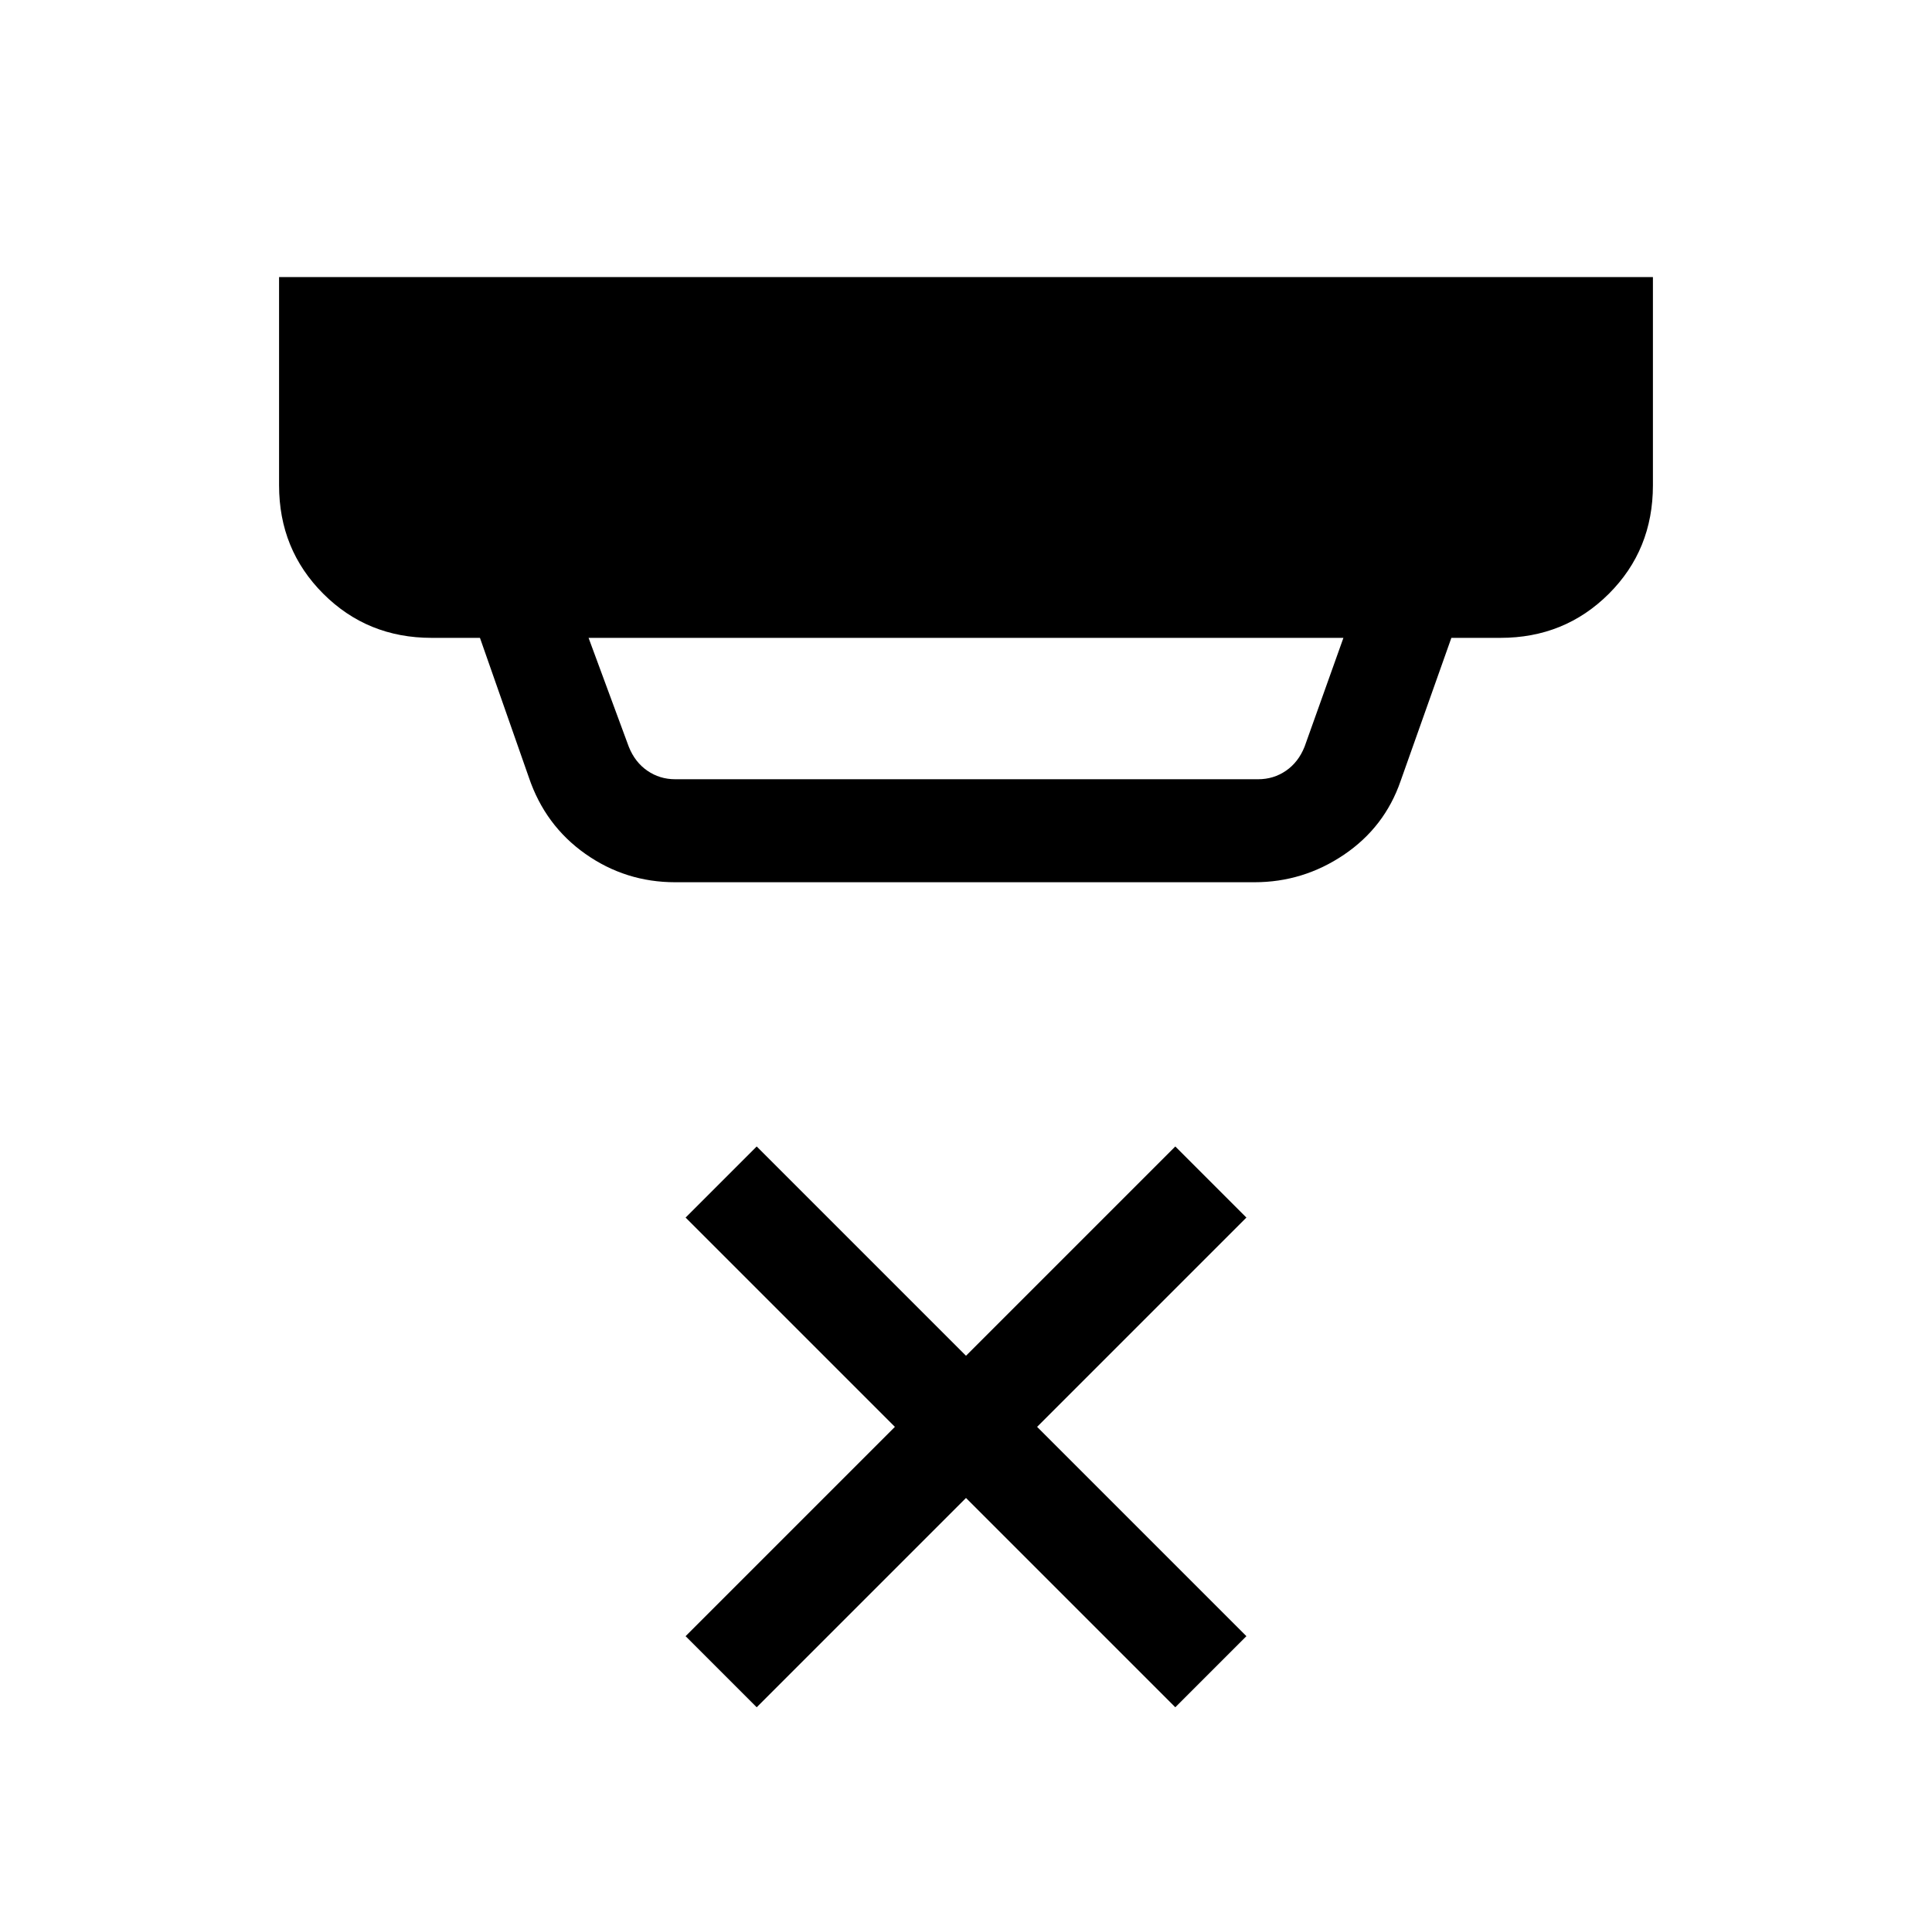 <svg xmlns="http://www.w3.org/2000/svg" height="40" viewBox="0 -960 960 960" width="40"><path d="m292.46-643.05 19.98 54.1q3.07 7.69 9.23 11.92 6.15 4.23 13.84 4.23h289.64q7.7 0 13.85-4.23 6.15-4.23 9.23-11.92l19.31-54.1H292.46Zm43.05 121.43q-24.66 0-44.65-14.1-19.99-14.11-28.06-37.95l-24.31-69.38h-24.03q-31.91 0-53.85-21.94-21.94-21.95-21.94-53.86v-103.48h682.66v103.48q0 32.08-21.94 53.94t-53.85 21.86h-24.36l-25.23 71.15q-7.93 22.94-28.15 36.61-20.22 13.67-44.49 13.67h-287.8ZM376-111.67 340.67-147l104-104-104-104L376-390.33l104 104 104-104L619.33-355l-104 104 104 104L584-111.67l-104-104-104 104Z"/></svg>